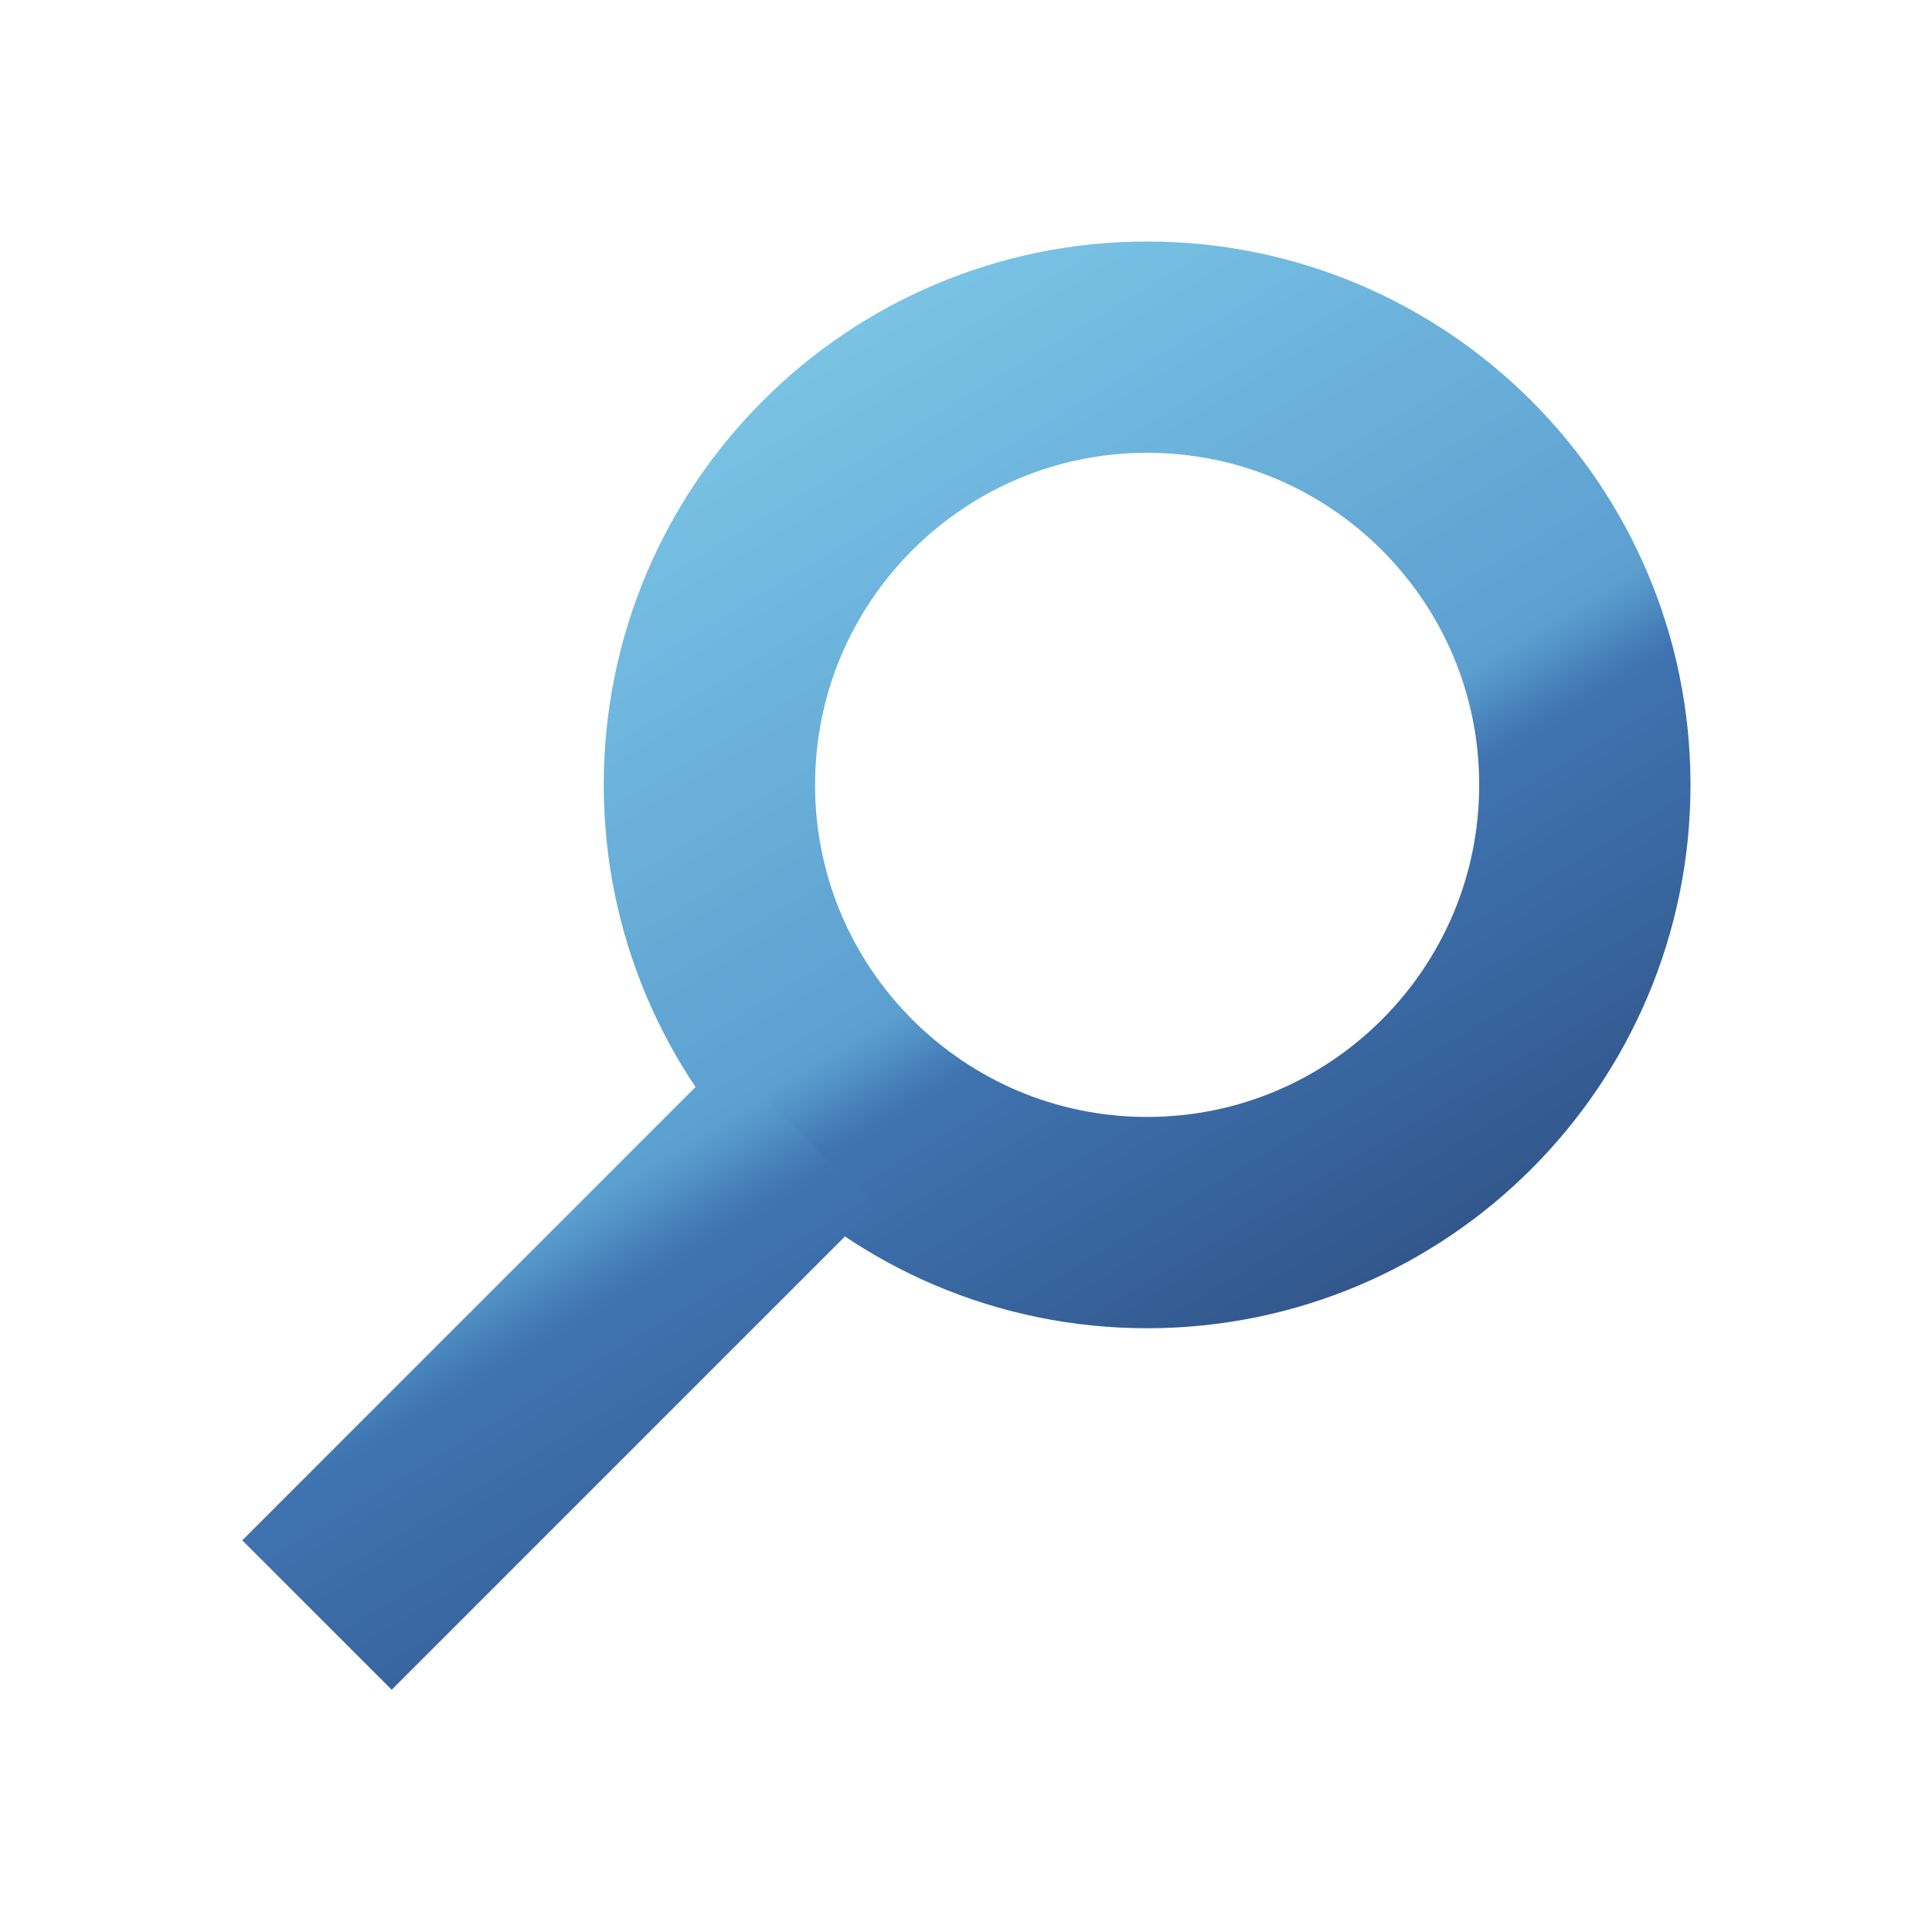 <?xml version="1.0" encoding="UTF-8" standalone="no"?>
<!-- Created with Inkscape (http://www.inkscape.org/) -->
<svg
   xmlns:dc="http://purl.org/dc/elements/1.1/"
   xmlns:cc="http://creativecommons.org/ns#"
   xmlns:rdf="http://www.w3.org/1999/02/22-rdf-syntax-ns#"
   xmlns:svg="http://www.w3.org/2000/svg"
   xmlns="http://www.w3.org/2000/svg"
   xmlns:xlink="http://www.w3.org/1999/xlink"
   xmlns:sodipodi="http://sodipodi.sourceforge.net/DTD/sodipodi-0.dtd"
   xmlns:inkscape="http://www.inkscape.org/namespaces/inkscape"
   width="16"
   height="16"
   id="svg2"
   sodipodi:version="0.32"
   inkscape:version="0.46"
   version="1.0"
   sodipodi:docbase="F:\Development\Kempelton\Buttons"
   sodipodi:docname="Search symbol.svg"
   inkscape:output_extension="org.inkscape.output.svg.inkscape"
   inkscape:export-filename="F:\Development\Kempelton\Buttons\Search symbol.png"
   inkscape:export-xdpi="90"
   inkscape:export-ydpi="90">
  <defs
     id="defs4">
    <linearGradient
       id="linearGradient3163">
      <stop
         style="stop-color:#2a4576;stop-opacity:1;"
         offset="0"
         id="stop3165" />
      <stop
         id="stop3175"
         offset="0.436"
         style="stop-color:#3f74b1;stop-opacity:1;" />
      <stop
         style="stop-color:#5ca0d0;stop-opacity:1;"
         offset="0.494"
         id="stop3177" />
      <stop
         style="stop-color:#7fcae9;stop-opacity:1;"
         offset="1"
         id="stop3167" />
    </linearGradient>
    <linearGradient
       inkscape:collect="always"
       xlink:href="#linearGradient3163"
       id="linearGradient3172"
       x1="12.921"
       y1="19"
       x2="6.096"
       y2="7.631"
       gradientUnits="userSpaceOnUse"
       gradientTransform="translate(-4.375,-3.625)" />
    <linearGradient
       inkscape:collect="always"
       xlink:href="#linearGradient3163"
       id="linearGradient3150"
       gradientUnits="userSpaceOnUse"
       gradientTransform="matrix(0.906,0,0,0.906,-3.188,-2.563)"
       x1="12.921"
       y1="19"
       x2="6.096"
       y2="7.631" />
  </defs>
  <sodipodi:namedview
     id="base"
     pagecolor="#ffffff"
     bordercolor="#666666"
     borderopacity="1.0"
     gridtolerance="10000"
     guidetolerance="10"
     objecttolerance="10"
     inkscape:pageopacity="0.0"
     inkscape:pageshadow="2"
     inkscape:zoom="22.808436"
     inkscape:cx="-2.738687"
     inkscape:cy="6.2757115"
     inkscape:document-units="px"
     inkscape:current-layer="layer1"
     width="16px"
     height="16px"
     showgrid="true"
     inkscape:window-width="765"
     inkscape:window-height="816"
     inkscape:window-x="1616"
     inkscape:window-y="583"
     inkscape:grid-points="true">
    <inkscape:grid
       id="GridFromPre046Settings"
       type="xygrid"
       originx="0px"
       originy="0px"
       spacingx="0.5px"
       spacingy="0.5px"
       color="#0000ff"
       empcolor="#0000ff"
       opacity="0.2"
       empopacity="0.4"
       empspacing="4" />
  </sodipodi:namedview>
  <g
     inkscape:label="Layer 1"
     inkscape:groupmode="layer"
     id="layer1"
     style="display:inline">
    <path
       style="color:#000000;fill:none;fill-opacity:1;fill-rule:evenodd;stroke:url(#linearGradient3150);stroke-width:1.75;stroke-linecap:butt;stroke-linejoin:miter;marker:none;marker-start:none;marker-mid:none;marker-end:none;stroke-miterlimit:4;stroke-dasharray:none;stroke-dashoffset:0;stroke-opacity:1;visibility:visible;display:inline;overflow:visible;enable-background:accumulate"
       d="M 13.125,6.5 C 13.125,8.501 11.501,10.125 9.5,10.125 C 7.499,10.125 5.875,8.501 5.875,6.5 C 5.875,4.499 7.499,2.875 9.5,2.875 C 11.501,2.875 13.125,4.499 13.125,6.5 z "
       id="path2177" />
    <path
       style="color:#000000;fill:none;fill-opacity:1;fill-rule:evenodd;stroke:url(#linearGradient3172);stroke-width:1.75;stroke-linecap:butt;stroke-linejoin:miter;marker:none;marker-start:none;marker-mid:none;marker-end:none;stroke-miterlimit:4;stroke-dasharray:none;stroke-dashoffset:0;stroke-opacity:1;visibility:visible;display:inline;overflow:visible;enable-background:accumulate"
       d="M 6.625,9.375 L 2.625,13.375"
       id="path2173" />
  </g>
</svg>
